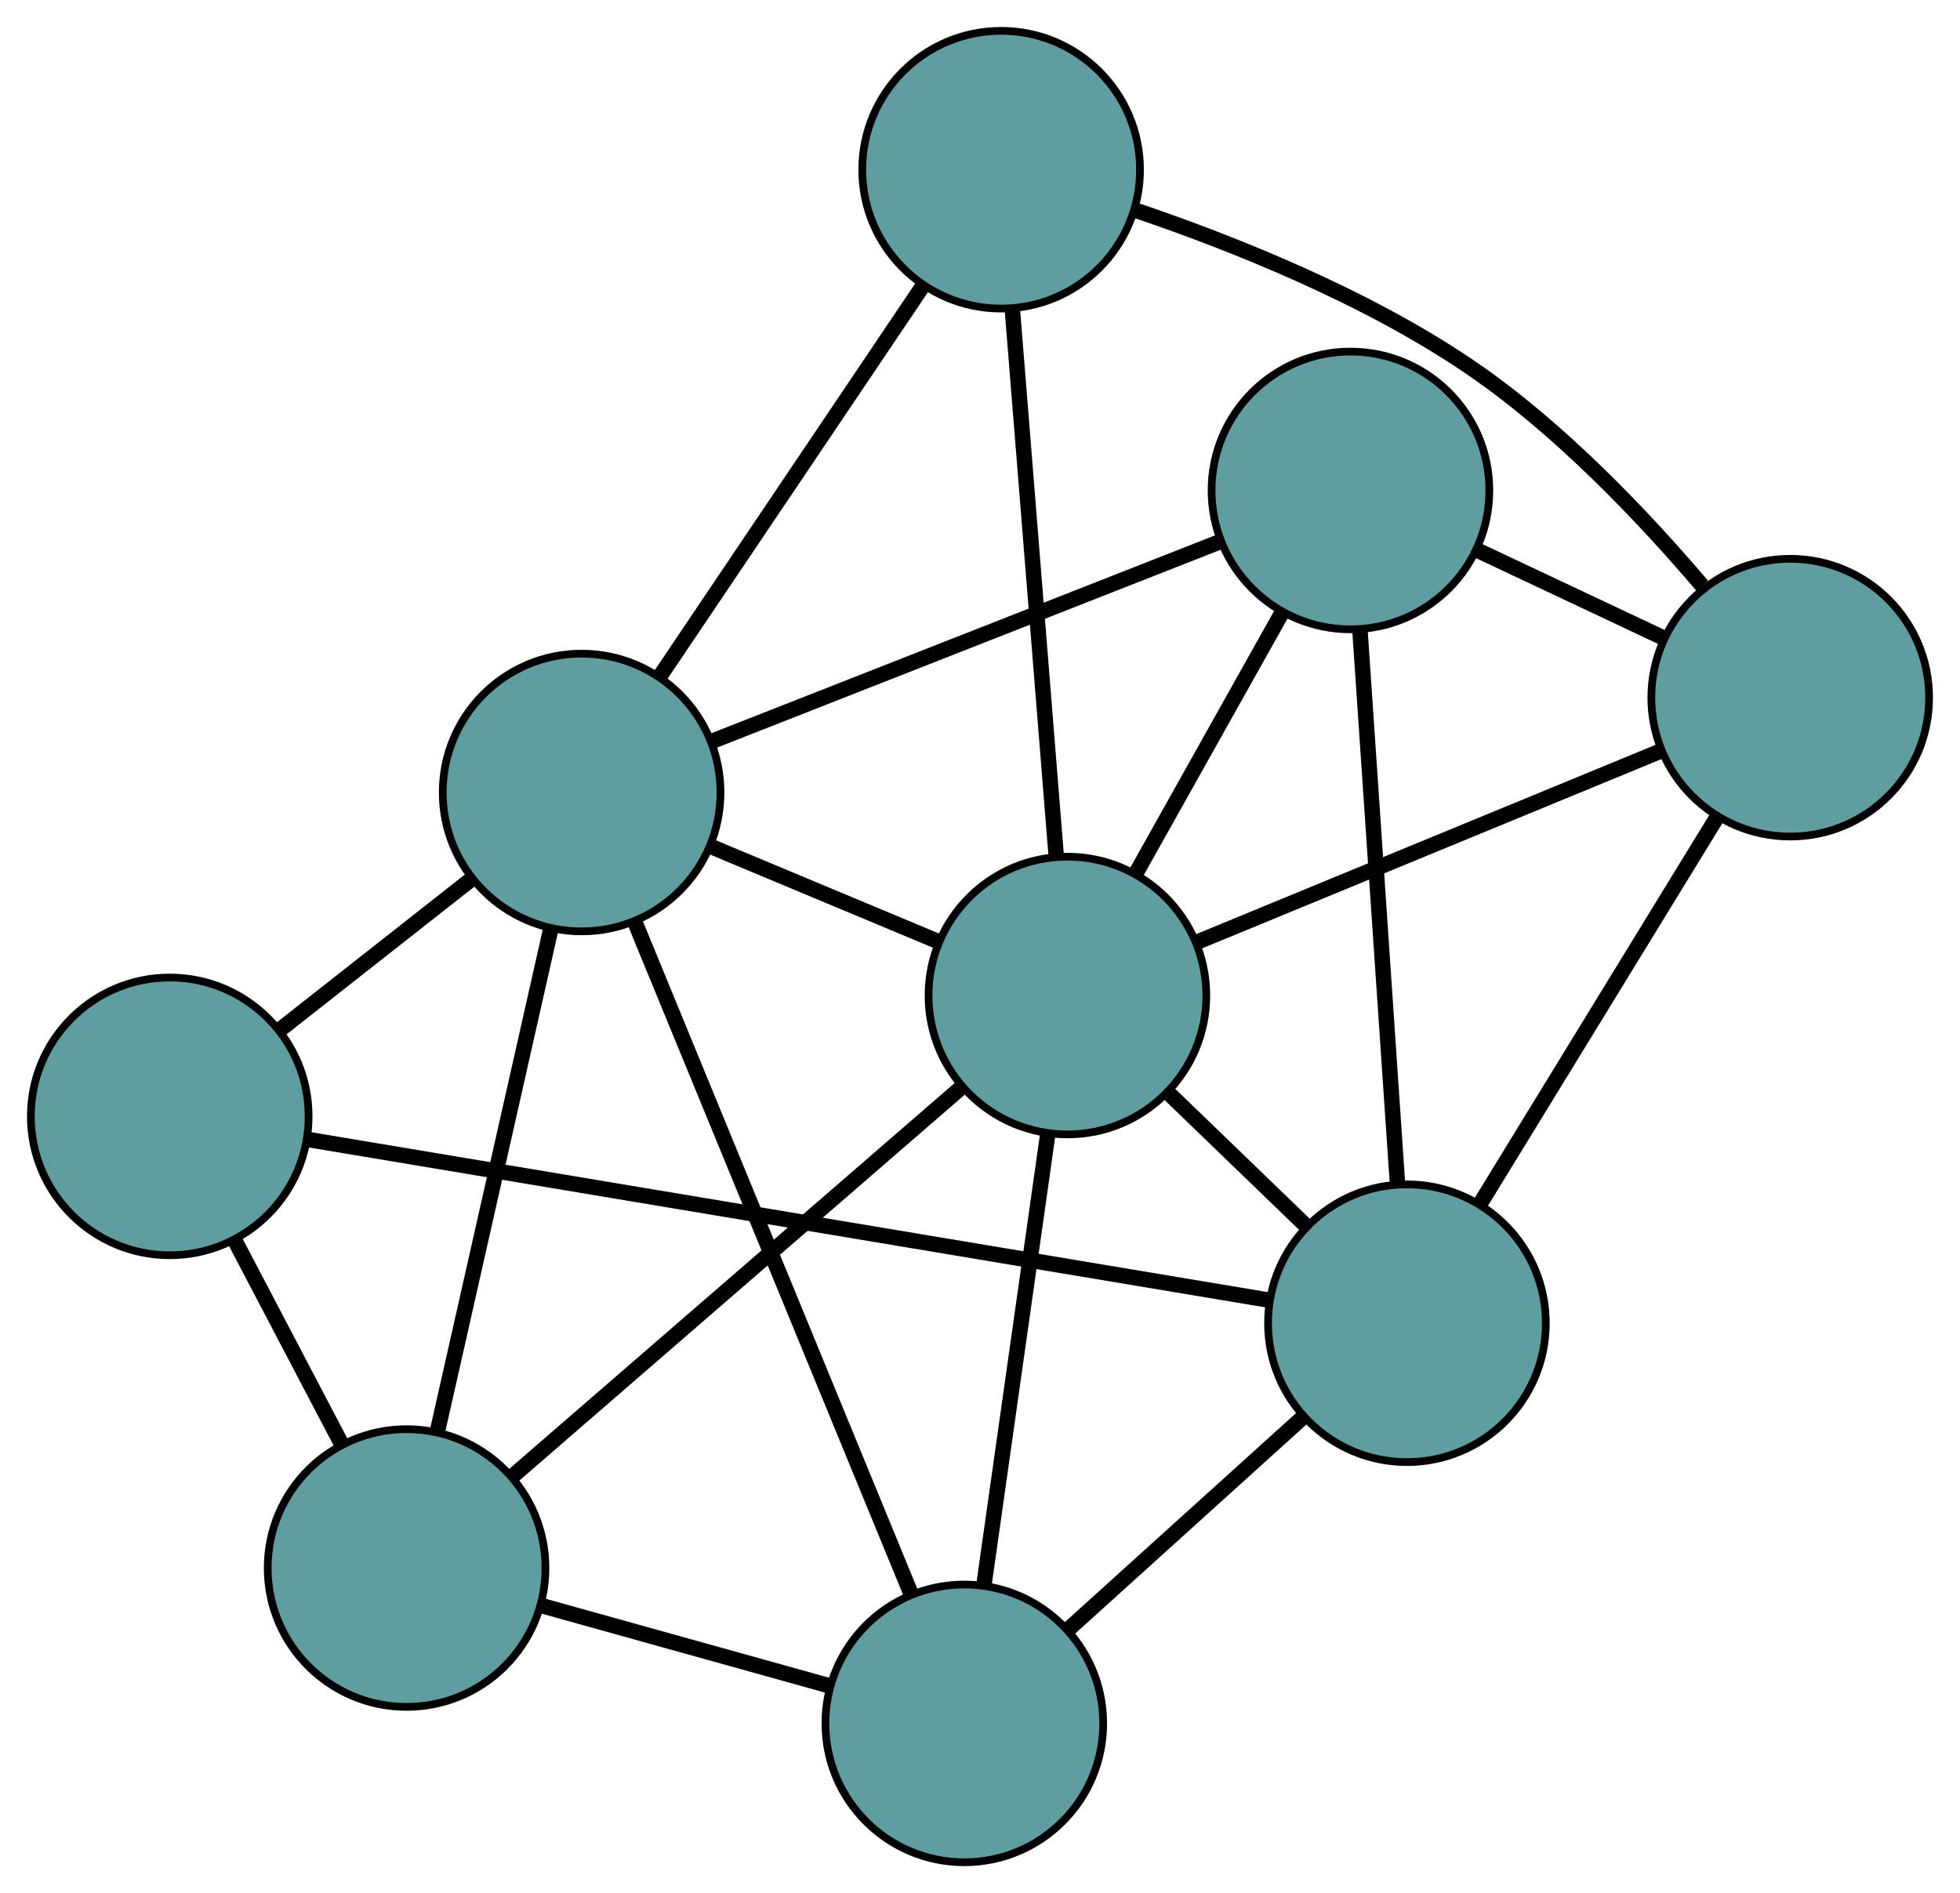 <?xml version="1.0" encoding="UTF-8" standalone="no"?>
<!DOCTYPE svg PUBLIC "-//W3C//DTD SVG 1.1//EN"
 "http://www.w3.org/Graphics/SVG/1.1/DTD/svg11.dtd">
<!-- Generated by graphviz version 2.36.0 (20140111.2315)
 -->
<!-- Title: G Pages: 1 -->
<svg width="100%" height="100%"
 viewBox="0.00 0.00 254.03 245.41" xmlns="http://www.w3.org/2000/svg" xmlns:xlink="http://www.w3.org/1999/xlink">
<g id="graph0" class="graph" transform="scale(1 1) rotate(0) translate(4 241.407)">
<title>G</title>
<!-- 0 -->
<g id="node1" class="node"><title>0</title>
<ellipse fill="cadetblue" stroke="black" cx="171.03" cy="-177.828" rx="18" ry="18"/>
</g>
<!-- 4 -->
<g id="node5" class="node"><title>4</title>
<ellipse fill="cadetblue" stroke="black" cx="228.026" cy="-150.966" rx="18" ry="18"/>
</g>
<!-- 0&#45;&#45;4 -->
<g id="edge1" class="edge"><title>0&#45;&#45;4</title>
<path fill="none" stroke="black" stroke-width="2" d="M187.516,-170.059C195.012,-166.526 203.865,-162.353 211.38,-158.812"/>
</g>
<!-- 6 -->
<g id="node7" class="node"><title>6</title>
<ellipse fill="cadetblue" stroke="black" cx="178.35" cy="-69.875" rx="18" ry="18"/>
</g>
<!-- 0&#45;&#45;6 -->
<g id="edge2" class="edge"><title>0&#45;&#45;6</title>
<path fill="none" stroke="black" stroke-width="2" d="M172.272,-159.516C173.626,-139.544 175.78,-107.782 177.127,-87.918"/>
</g>
<!-- 7 -->
<g id="node8" class="node"><title>7</title>
<ellipse fill="cadetblue" stroke="black" cx="71.382" cy="-138.672" rx="18" ry="18"/>
</g>
<!-- 0&#45;&#45;7 -->
<g id="edge3" class="edge"><title>0&#45;&#45;7</title>
<path fill="none" stroke="black" stroke-width="2" d="M154.126,-171.186C135.802,-163.985 106.725,-152.56 88.369,-145.347"/>
</g>
<!-- 8 -->
<g id="node9" class="node"><title>8</title>
<ellipse fill="cadetblue" stroke="black" cx="134.346" cy="-112.353" rx="18" ry="18"/>
</g>
<!-- 0&#45;&#45;8 -->
<g id="edge4" class="edge"><title>0&#45;&#45;8</title>
<path fill="none" stroke="black" stroke-width="2" d="M162.15,-161.979C156.382,-151.684 148.896,-138.322 143.144,-128.057"/>
</g>
<!-- 1 -->
<g id="node2" class="node"><title>1</title>
<ellipse fill="cadetblue" stroke="black" cx="125.754" cy="-219.407" rx="18" ry="18"/>
</g>
<!-- 1&#45;&#45;4 -->
<g id="edge5" class="edge"><title>1&#45;&#45;4</title>
<path fill="none" stroke="black" stroke-width="2" d="M143.003,-214.212C155.769,-209.887 173.224,-202.935 186.79,-193.634 198.175,-185.828 208.939,-174.504 216.614,-165.483"/>
</g>
<!-- 1&#45;&#45;7 -->
<g id="edge6" class="edge"><title>1&#45;&#45;7</title>
<path fill="none" stroke="black" stroke-width="2" d="M115.527,-204.221C105.806,-189.787 91.269,-168.201 81.563,-153.789"/>
</g>
<!-- 1&#45;&#45;8 -->
<g id="edge7" class="edge"><title>1&#45;&#45;8</title>
<path fill="none" stroke="black" stroke-width="2" d="M127.212,-201.246C128.792,-181.561 131.299,-150.323 132.881,-130.602"/>
</g>
<!-- 2 -->
<g id="node3" class="node"><title>2</title>
<ellipse fill="cadetblue" stroke="black" cx="120.982" cy="-18" rx="18" ry="18"/>
</g>
<!-- 5 -->
<g id="node6" class="node"><title>5</title>
<ellipse fill="cadetblue" stroke="black" cx="48.696" cy="-38.14" rx="18" ry="18"/>
</g>
<!-- 2&#45;&#45;5 -->
<g id="edge8" class="edge"><title>2&#45;&#45;5</title>
<path fill="none" stroke="black" stroke-width="2" d="M103.483,-22.875C92.202,-26.018 77.583,-30.091 66.284,-33.24"/>
</g>
<!-- 2&#45;&#45;6 -->
<g id="edge9" class="edge"><title>2&#45;&#45;6</title>
<path fill="none" stroke="black" stroke-width="2" d="M134.577,-30.294C143.722,-38.563 155.728,-49.419 164.852,-57.67"/>
</g>
<!-- 2&#45;&#45;7 -->
<g id="edge10" class="edge"><title>2&#45;&#45;7</title>
<path fill="none" stroke="black" stroke-width="2" d="M114.085,-34.779C104.662,-57.704 87.856,-98.593 78.38,-121.646"/>
</g>
<!-- 2&#45;&#45;8 -->
<g id="edge11" class="edge"><title>2&#45;&#45;8</title>
<path fill="none" stroke="black" stroke-width="2" d="M123.558,-36.192C125.925,-52.9 129.413,-77.527 131.777,-94.217"/>
</g>
<!-- 3 -->
<g id="node4" class="node"><title>3</title>
<ellipse fill="cadetblue" stroke="black" cx="18" cy="-96.688" rx="18" ry="18"/>
</g>
<!-- 3&#45;&#45;5 -->
<g id="edge12" class="edge"><title>3&#45;&#45;5</title>
<path fill="none" stroke="black" stroke-width="2" d="M26.388,-80.689C30.719,-72.428 35.988,-62.377 40.318,-54.119"/>
</g>
<!-- 3&#45;&#45;6 -->
<g id="edge13" class="edge"><title>3&#45;&#45;6</title>
<path fill="none" stroke="black" stroke-width="2" d="M35.773,-93.716C66.596,-88.562 129.62,-78.023 160.498,-72.86"/>
</g>
<!-- 3&#45;&#45;7 -->
<g id="edge14" class="edge"><title>3&#45;&#45;7</title>
<path fill="none" stroke="black" stroke-width="2" d="M32.305,-107.939C39.965,-113.962 49.372,-121.361 57.037,-127.39"/>
</g>
<!-- 4&#45;&#45;6 -->
<g id="edge15" class="edge"><title>4&#45;&#45;6</title>
<path fill="none" stroke="black" stroke-width="2" d="M218.448,-135.331C209.651,-120.972 196.686,-99.807 187.899,-85.462"/>
</g>
<!-- 4&#45;&#45;8 -->
<g id="edge16" class="edge"><title>4&#45;&#45;8</title>
<path fill="none" stroke="black" stroke-width="2" d="M211.278,-144.063C194.331,-137.078 168.272,-126.337 151.265,-119.327"/>
</g>
<!-- 5&#45;&#45;7 -->
<g id="edge17" class="edge"><title>5&#45;&#45;7</title>
<path fill="none" stroke="black" stroke-width="2" d="M52.752,-56.113C56.881,-74.412 63.245,-102.612 67.361,-120.854"/>
</g>
<!-- 5&#45;&#45;8 -->
<g id="edge18" class="edge"><title>5&#45;&#45;8</title>
<path fill="none" stroke="black" stroke-width="2" d="M62.457,-50.063C78.44,-63.913 104.65,-86.623 120.619,-100.459"/>
</g>
<!-- 6&#45;&#45;8 -->
<g id="edge19" class="edge"><title>6&#45;&#45;8</title>
<path fill="none" stroke="black" stroke-width="2" d="M165.386,-82.39C159.707,-87.872 153.056,-94.292 147.37,-99.781"/>
</g>
<!-- 7&#45;&#45;8 -->
<g id="edge20" class="edge"><title>7&#45;&#45;8</title>
<path fill="none" stroke="black" stroke-width="2" d="M88.255,-131.619C97.289,-127.843 108.385,-123.205 117.426,-119.425"/>
</g>
</g>
</svg>

